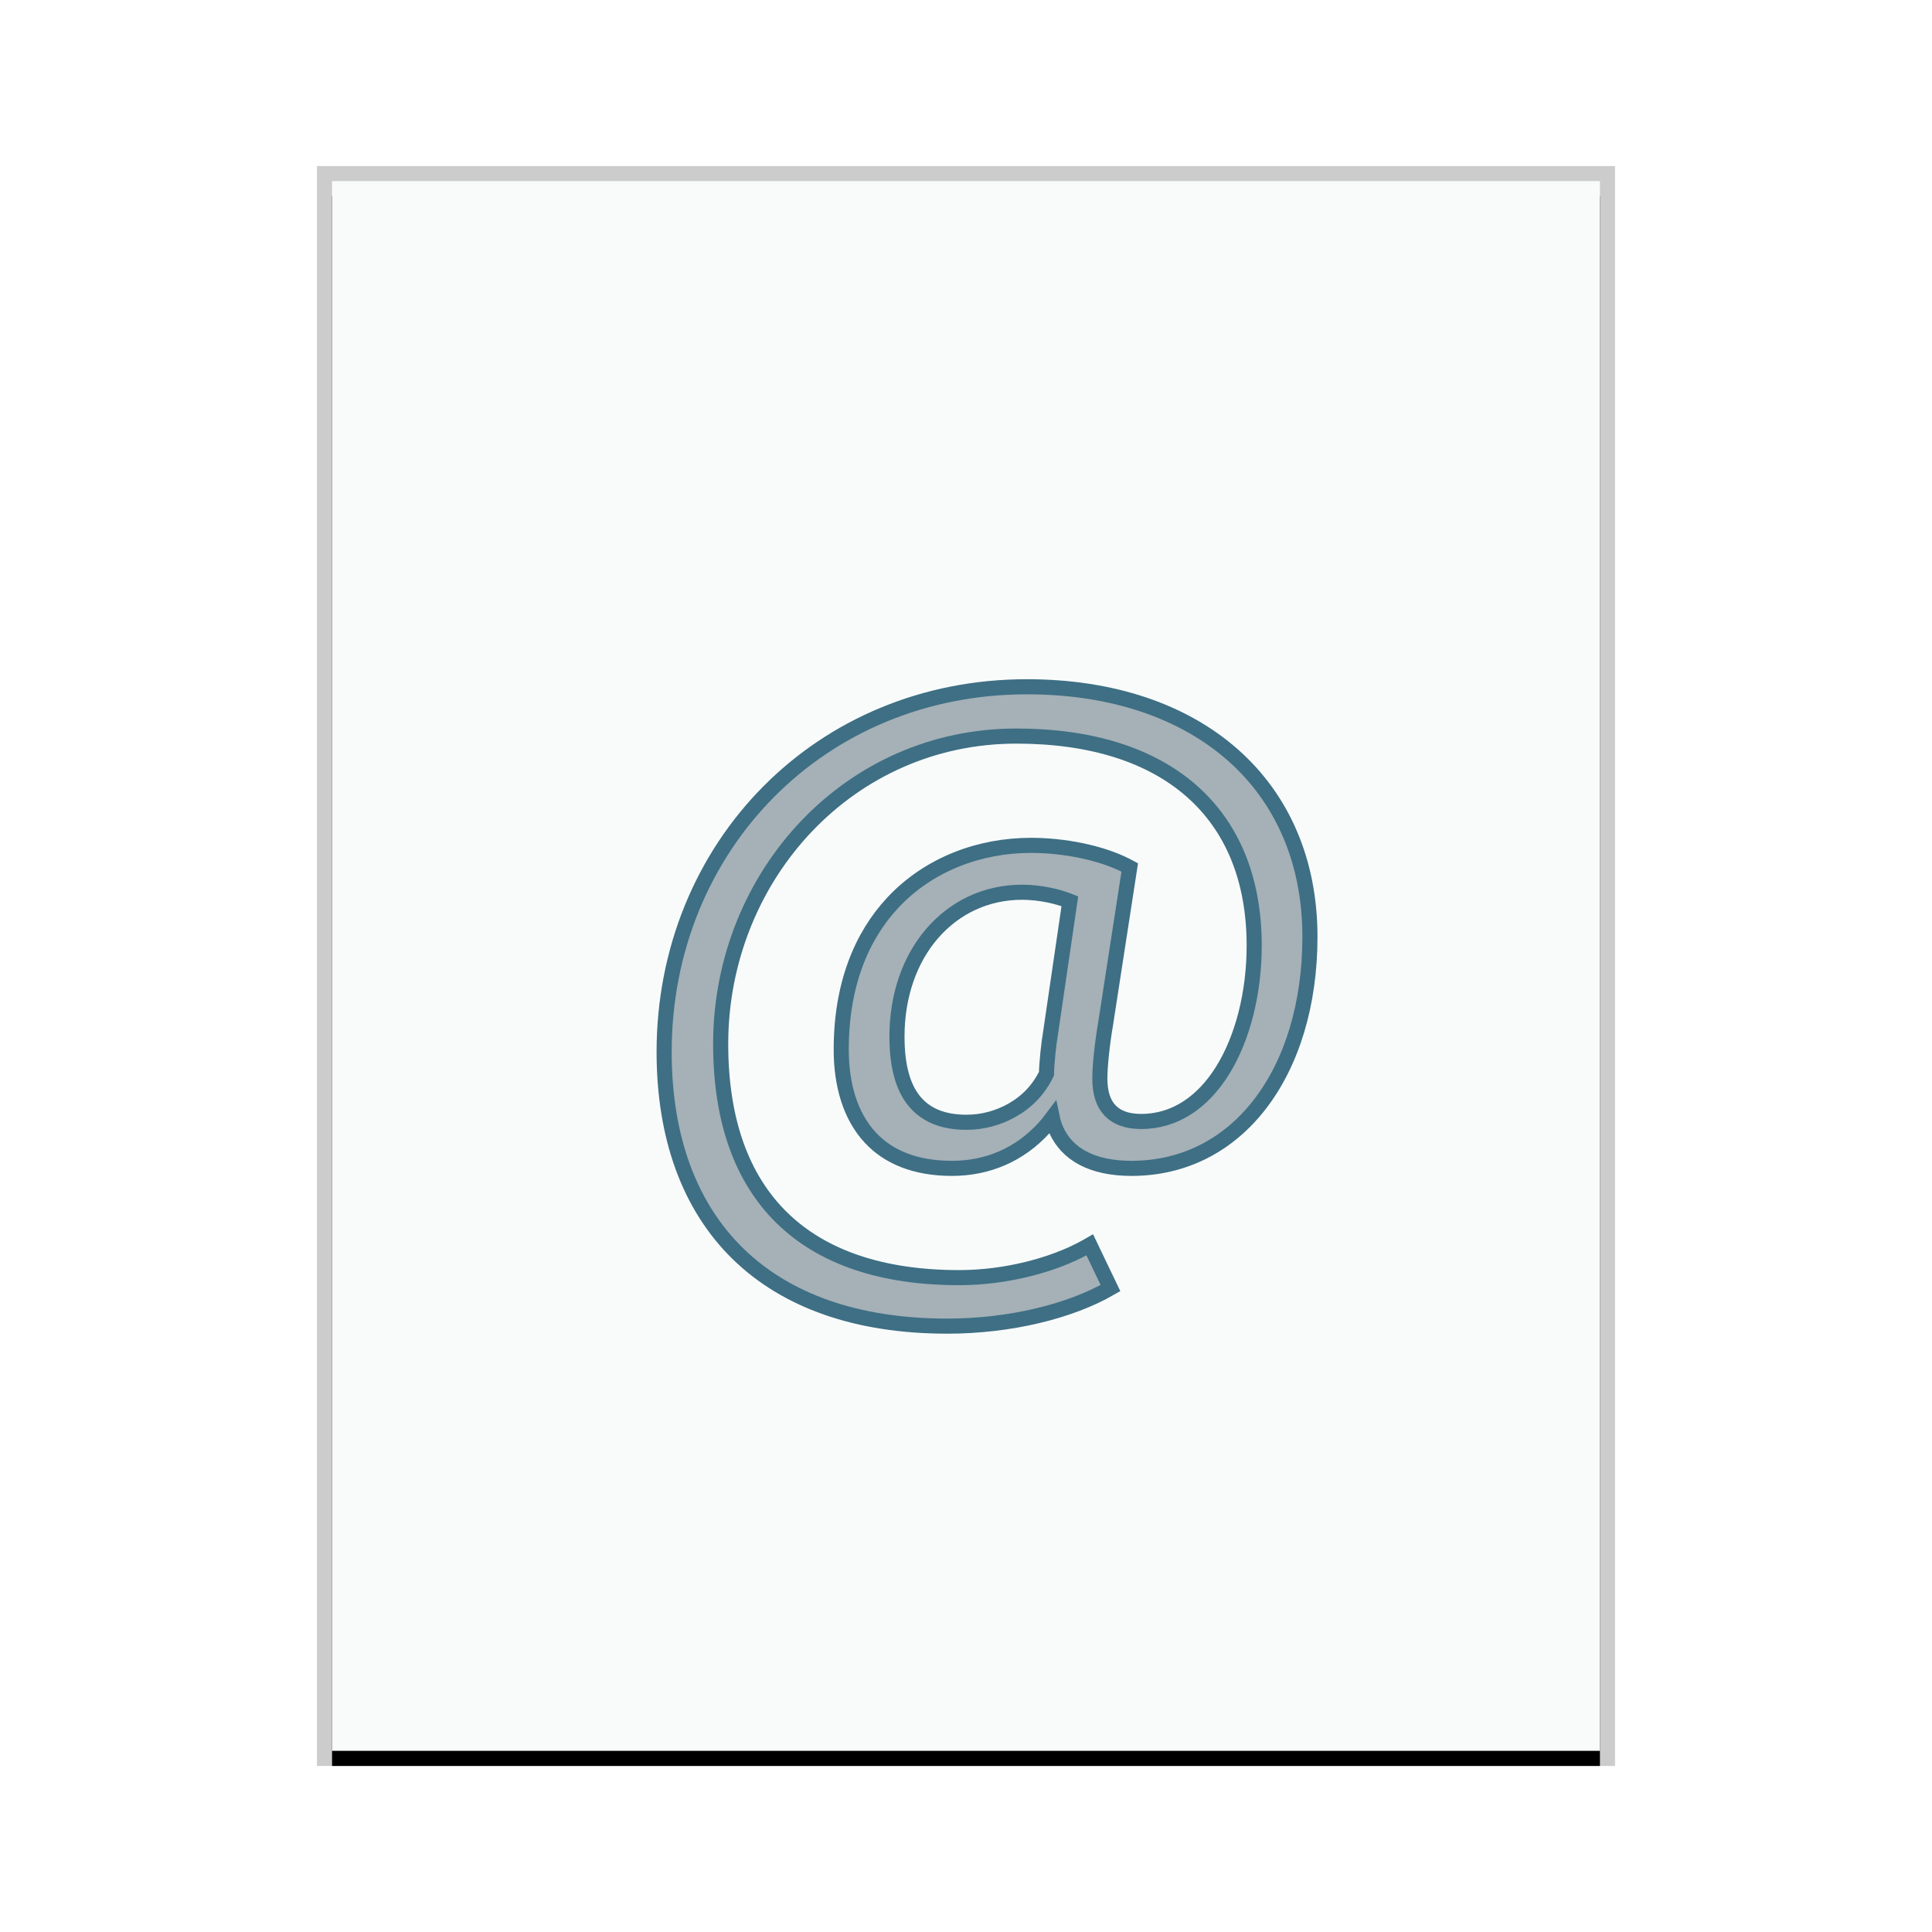 <svg xmlns="http://www.w3.org/2000/svg" xmlns:xlink="http://www.w3.org/1999/xlink" width="128" height="128" viewBox="0 0 128 128">
  <defs>
    <rect id="x-office-address-book-b" width="84" height="104" x="1" y="1"/>
    <filter id="x-office-address-book-a" width="108.3%" height="106.7%" x="-4.2%" y="-2.4%" filterUnits="objectBoundingBox">
      <feOffset dy="1" in="SourceAlpha" result="shadowOffsetOuter1"/>
      <feGaussianBlur in="shadowOffsetOuter1" result="shadowBlurOuter1" stdDeviation="1"/>
      <feColorMatrix in="shadowBlurOuter1" values="0 0 0 0 0   0 0 0 0 0   0 0 0 0 0  0 0 0 0.2 0"/>
    </filter>
  </defs>
  <g fill="none" fill-rule="evenodd">
    <g transform="translate(21 11)">
      <use fill="#000" filter="url(#x-office-address-book-a)" xlink:href="#x-office-address-book-b"/>
      <use fill="#F9FBFB" xlink:href="#x-office-address-book-b"/>
      <path fill="#000" fill-opacity=".2" fill-rule="nonzero" d="M86,0 L0,0 L0,106 L86,106 L86,0 Z M85,1 L85,105 L1,105 L1,1 L85,1 Z"/>
    </g>
    <path fill="#2A4052" fill-opacity=".4" stroke="#3E6F84" d="M68.033,45.5 C73.71,45.5 78.417,47.128 81.698,50.036 C84.951,52.92 86.787,57.057 86.787,62.067 C86.787,66.538 85.585,70.442 83.439,73.2 C81.393,75.832 78.484,77.407 74.967,77.407 C73.646,77.407 72.591,77.168 71.775,76.744 C70.915,76.297 70.331,75.645 69.982,74.874 C69.865,74.615 69.776,74.345 69.718,74.065 C69.545,74.297 69.358,74.523 69.158,74.743 C67.549,76.503 65.436,77.407 63.073,77.407 C60.639,77.407 58.863,76.655 57.674,75.385 C56.322,73.94 55.733,71.851 55.733,69.533 C55.733,65.259 57.068,62.04 59.138,59.818 C61.544,57.235 64.931,56.007 68.3,56.007 C70.497,56.007 72.903,56.488 74.563,57.321 L74.848,57.472 L73.247,67.848 C73.029,69.104 72.867,70.634 72.867,71.453 C72.867,72.406 73.099,73.106 73.547,73.575 C73.984,74.034 74.644,74.3 75.607,74.3 C77.867,74.3 79.696,73.001 80.982,70.948 C82.349,68.768 83.093,65.736 83.093,62.653 C83.093,58.212 81.622,54.756 78.934,52.397 C76.243,50.035 72.31,48.767 67.34,48.767 C61.812,48.767 56.975,51.05 53.489,54.683 C49.903,58.419 47.747,63.585 47.747,69.16 C47.747,74.24 49.151,78.087 51.8,80.681 C54.466,83.292 58.413,84.647 63.553,84.647 C66.626,84.647 69.781,83.818 71.915,82.635 L72.199,82.472 L73.573,85.339 C70.908,86.876 66.923,87.86 62.753,87.86 C56.743,87.86 52.093,86.167 48.928,83.099 C45.668,79.938 44,75.332 44,69.693 C44,62.902 46.595,56.812 50.938,52.441 C55.216,48.135 61.188,45.5 68.033,45.5 Z M67.713,59.113 C65.33,59.113 63.236,60.127 61.745,61.862 C60.304,63.54 59.427,65.901 59.427,68.68 C59.427,70.606 59.811,71.989 60.537,72.903 C61.303,73.868 62.452,74.353 64.033,74.353 C65.157,74.353 66.19,74.043 67.059,73.551 C68.038,72.996 68.808,72.209 69.333,71.133 C69.333,70.511 69.49,69.056 69.593,68.495 L69.593,68.495 L70.88,59.712 L70.736,59.655 C70.075,59.403 68.93,59.113 67.713,59.113 Z"/>
  </g>
</svg>
